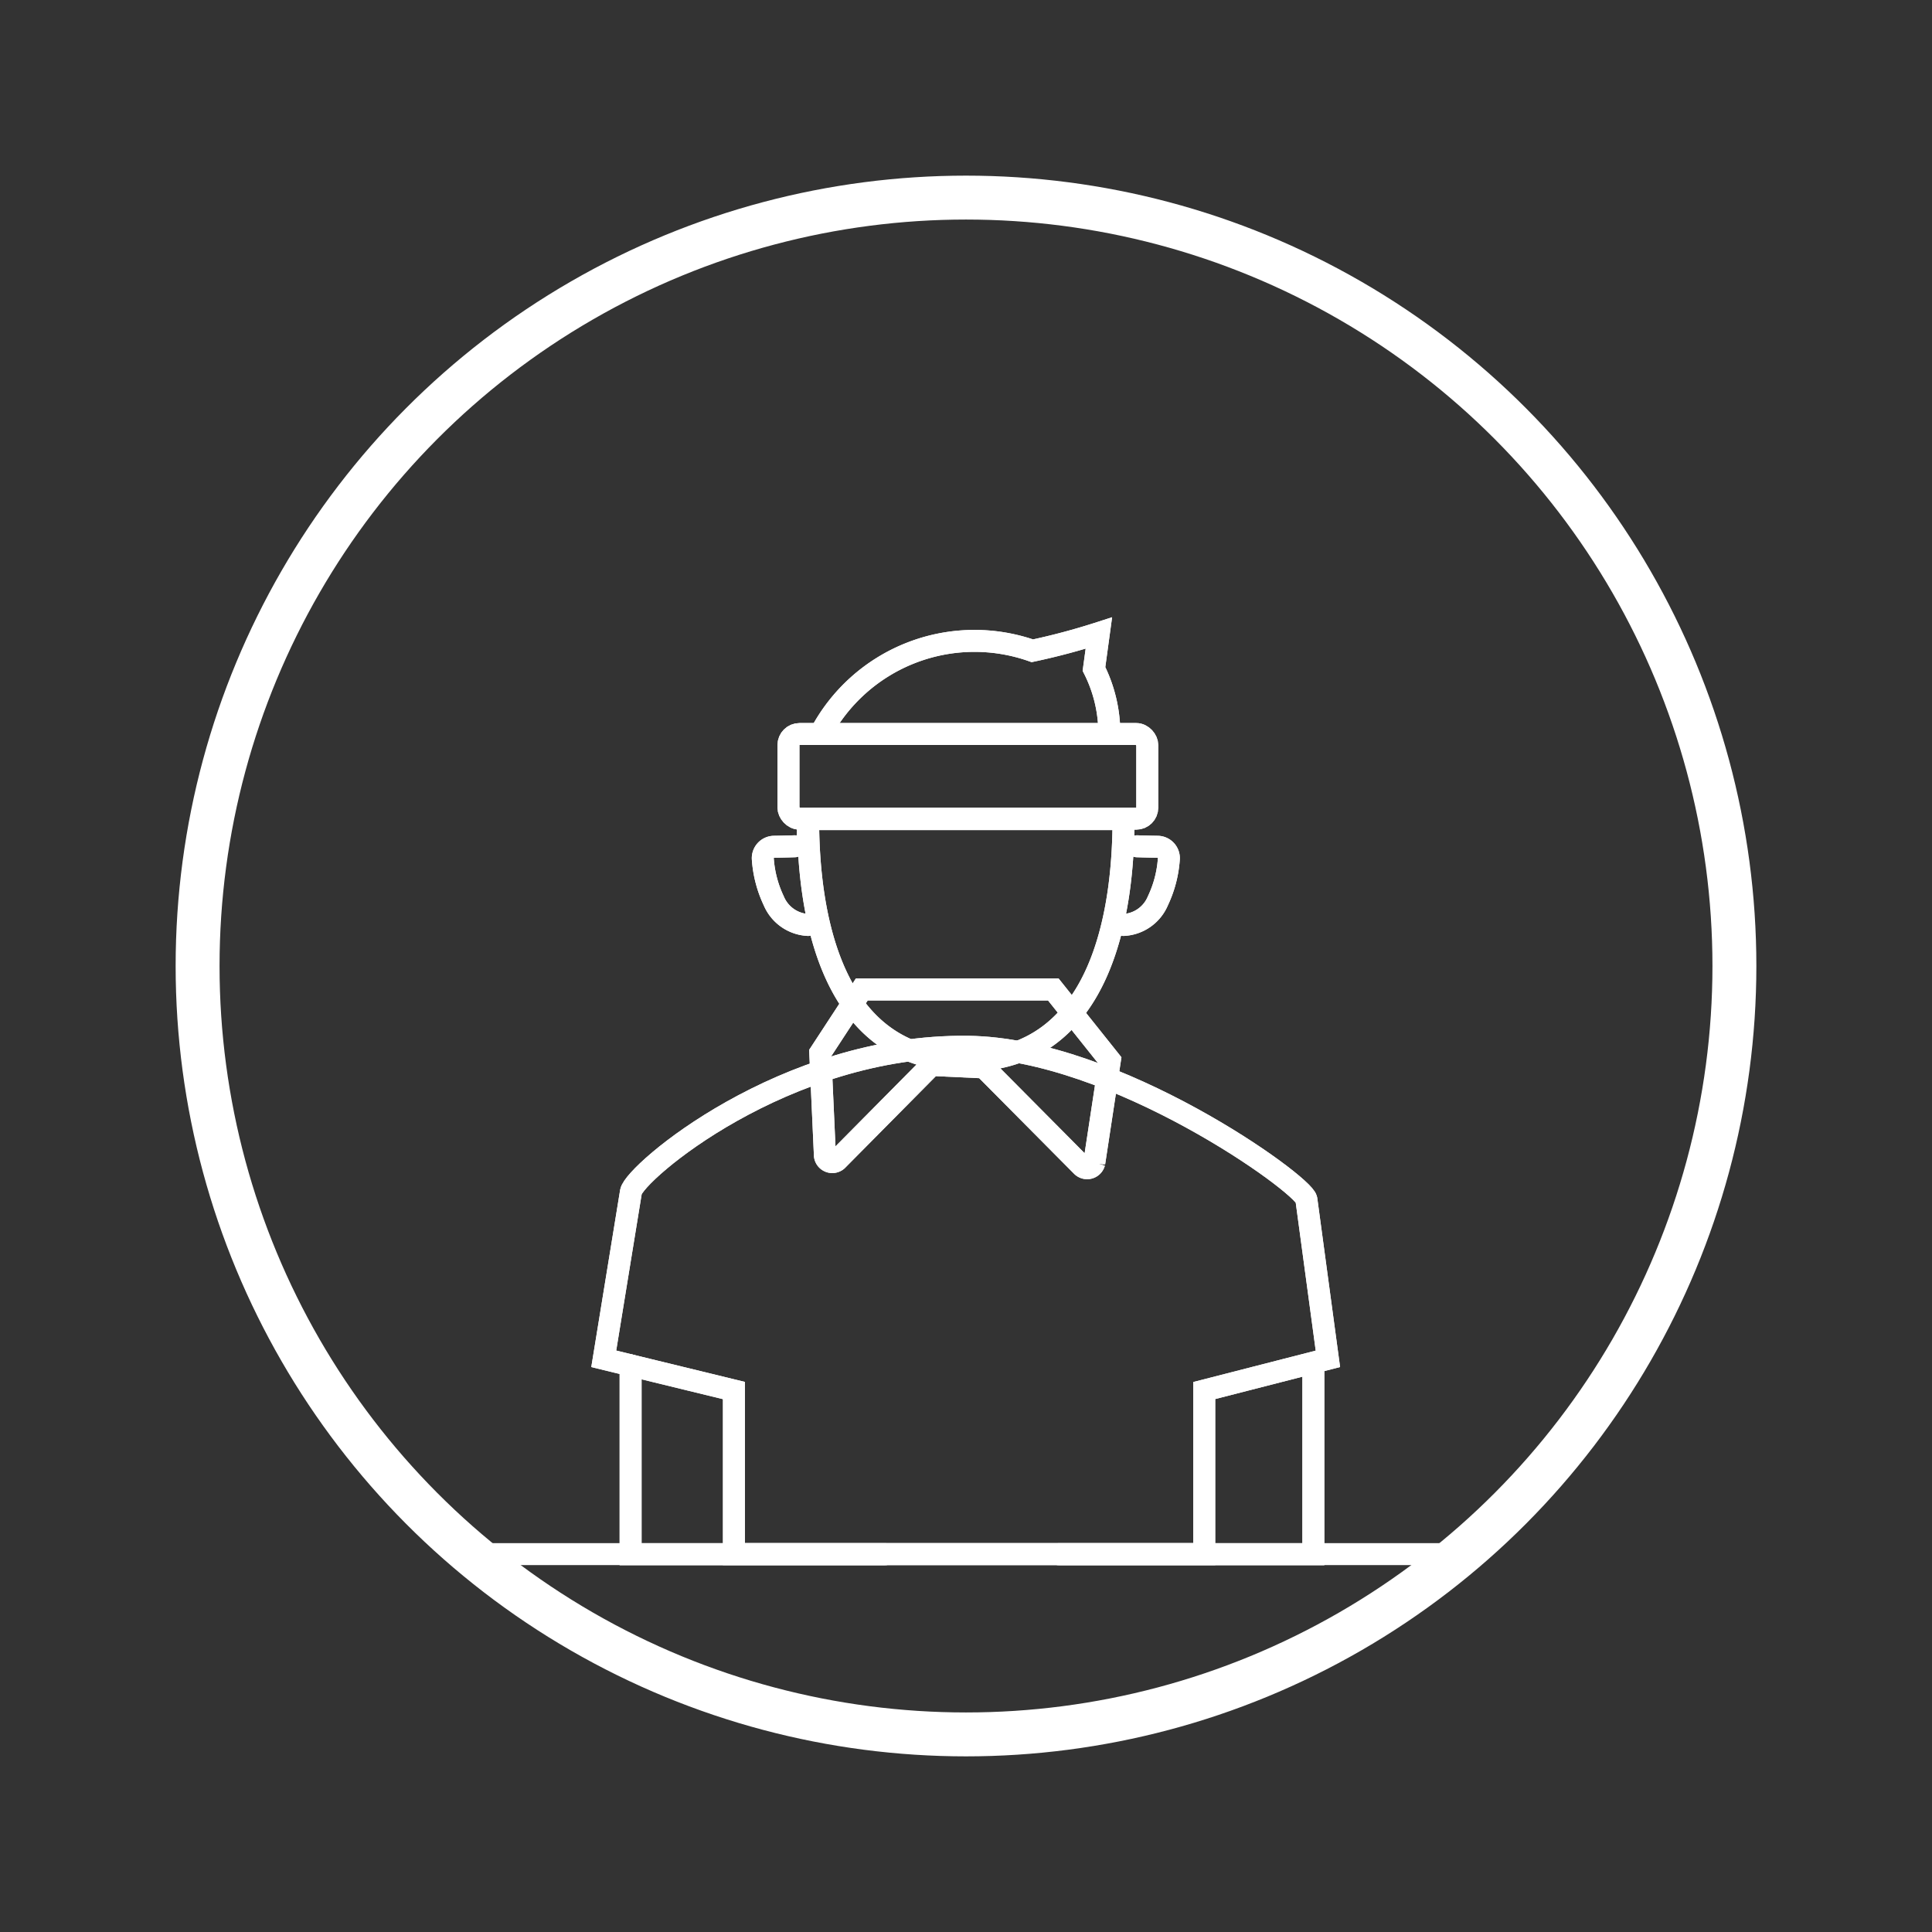 <svg xmlns="http://www.w3.org/2000/svg" width="88" height="88" viewBox="0 0 88 88">
    <rect x="0" y="0" width="88" height="88" fill="#333333" stroke="none"/>
    <g transform="translate(-682 -379)">
        <g transform="translate(53)">
            <g transform="translate(637 387)" fill="none" stroke="#fff" stroke-width="2">
                <circle cx="36" cy="36" r="36" stroke="none"/>
                <circle cx="36" cy="36" r="35" fill="none"/>
            </g>
            <path d="M41.808,122.155v8.6h11.6" transform="translate(615.915 319.036)" fill="none" stroke="#fff"
                  stroke-linecap="round" stroke-miterlimit="10" stroke-width="1"/>
            <path d="M66.9,122.155v8.6H55.3" transform="translate(621.922 319.036)" fill="none" stroke="#fff"
                  stroke-linecap="round" stroke-miterlimit="10" stroke-width="1"/>
            <path d="M73.946,126.329l-.981-7.265c-.14-.7-8.7-6.873-15.418-6.949-8.373-.1-15.171,5.73-15.345,6.6l-1.24,7.613,5.929,1.445v7.45H68.314v-7.45Z"
                  transform="translate(615.538 314.564)" fill="none" stroke="#fff" stroke-linecap="round"
                  stroke-miterlimit="10" stroke-width="1"/>
            <rect width="16.344" height="3.855" rx="0.503" stroke-width="1" fill="none" stroke="#fff"
                  stroke-linecap="round" stroke-miterlimit="10" transform="translate(664.913 412.434)"/>
            <path d="M57.34,109.382a1.793,1.793,0,0,0,1.567-1.1,5.283,5.283,0,0,0,.5-1.919.519.519,0,0,0-.515-.543c-.522-.007-.935-.022-.935-.022"
                  transform="translate(622.833 311.749)" fill="none" stroke="#fff" stroke-linecap="round"
                  stroke-miterlimit="10" stroke-width="1"/>
            <path d="M48.04,109.382a1.793,1.793,0,0,1-1.567-1.1,5.283,5.283,0,0,1-.5-1.919.52.52,0,0,1,.515-.543c.522-.007.935-.022.935-.022"
                  transform="translate(617.771 311.749)" fill="none" stroke="#fff" stroke-linecap="round"
                  stroke-miterlimit="10" stroke-width="1"/>
            <path d="M47.785,113.2l1.891-2.891H58.4l2.576,3.229-.71,4.664a.338.338,0,0,1-.572.143l-4.453-4.486-2.389-.111-4.3,4.343a.339.339,0,0,1-.556-.218Z"
                  transform="translate(618.577 313.76)" fill="none" stroke="#fff" stroke-miterlimit="10"
                  stroke-width="1"/>
            <path d="M61.423,104.94a.323.323,0,0,1,.343.306c-.042,3.7-.89,10.7-7.181,10.7s-7.139-6.994-7.181-10.7a.323.323,0,0,1,.343-.306Z"
                  transform="translate(618.407 311.369)" fill="none" stroke="#fff" stroke-linecap="round"
                  stroke-miterlimit="10" stroke-width="1"/>
            <path d="M47.785,103.676a7.938,7.938,0,0,1,9.66-3.791,30.58,30.58,0,0,0,3.03-.808l-.223,1.635a6.535,6.535,0,0,1,.7,2.965"
                  transform="translate(618.577 308.757)" fill="none" stroke="#fff" stroke-linecap="round"
                  stroke-miterlimit="10" stroke-width="1"/>
            <path d="M41.808,122.155v8.6h11.6" transform="translate(615.915 319.036)" fill="none" stroke="#fff"
                  stroke-linecap="round" stroke-miterlimit="10" stroke-width="1"/>
            <path d="M66.9,122.155v8.6H55.3" transform="translate(621.922 319.036)" fill="none" stroke="#fff"
                  stroke-linecap="round" stroke-miterlimit="10" stroke-width="1"/>
            <path d="M73.946,126.329l-.981-7.265c-.14-.7-8.7-6.873-15.418-6.949-8.373-.1-15.171,5.73-15.345,6.6l-1.24,7.613,5.929,1.445v7.45H68.314v-7.45Z"
                  transform="translate(615.538 314.564)" fill="none" stroke="#fff" stroke-linecap="round"
                  stroke-miterlimit="10" stroke-width="1"/>
            <rect width="16.344" height="3.855" rx="0.503" stroke-width="1" fill="none" stroke="#fff"
                  stroke-linecap="round" stroke-miterlimit="10" transform="translate(664.913 412.434)"/>
            <path d="M57.34,109.382a1.793,1.793,0,0,0,1.567-1.1,5.283,5.283,0,0,0,.5-1.919.519.519,0,0,0-.515-.543c-.522-.007-.935-.022-.935-.022"
                  transform="translate(622.833 311.749)" fill="none" stroke="#fff" stroke-linecap="round"
                  stroke-miterlimit="10" stroke-width="1"/>
            <path d="M48.04,109.382a1.793,1.793,0,0,1-1.567-1.1,5.283,5.283,0,0,1-.5-1.919.52.52,0,0,1,.515-.543c.522-.007.935-.022.935-.022"
                  transform="translate(617.771 311.749)" fill="none" stroke="#fff" stroke-linecap="round"
                  stroke-miterlimit="10" stroke-width="1"/>
            <path d="M47.785,113.2l1.891-2.891H58.4l2.576,3.229-.71,4.664a.338.338,0,0,1-.572.143l-4.453-4.486-2.389-.111-4.3,4.343a.339.339,0,0,1-.556-.218Z"
                  transform="translate(618.577 313.76)" fill="none" stroke="#fff" stroke-miterlimit="10"
                  stroke-width="1"/>
            <path d="M61.423,104.94a.323.323,0,0,1,.343.306c-.042,3.7-.89,10.7-7.181,10.7s-7.139-6.994-7.181-10.7a.323.323,0,0,1,.343-.306Z"
                  transform="translate(618.407 311.369)" fill="none" stroke="#fff" stroke-linecap="round"
                  stroke-miterlimit="10" stroke-width="1"/>
            <path d="M47.785,103.676a7.938,7.938,0,0,1,9.66-3.791,30.58,30.58,0,0,0,3.03-.808l-.223,1.635a6.535,6.535,0,0,1,.7,2.965"
                  transform="translate(618.577 308.757)" fill="none" stroke="#fff" stroke-linecap="round"
                  stroke-miterlimit="10" stroke-width="1"/>
            <path d="M-4308.605,1576.788h45.121" transform="translate(4958.875 -1127)" fill="none" stroke="#fff"
                  stroke-width="1"/>
        </g>
    </g>
</svg>
